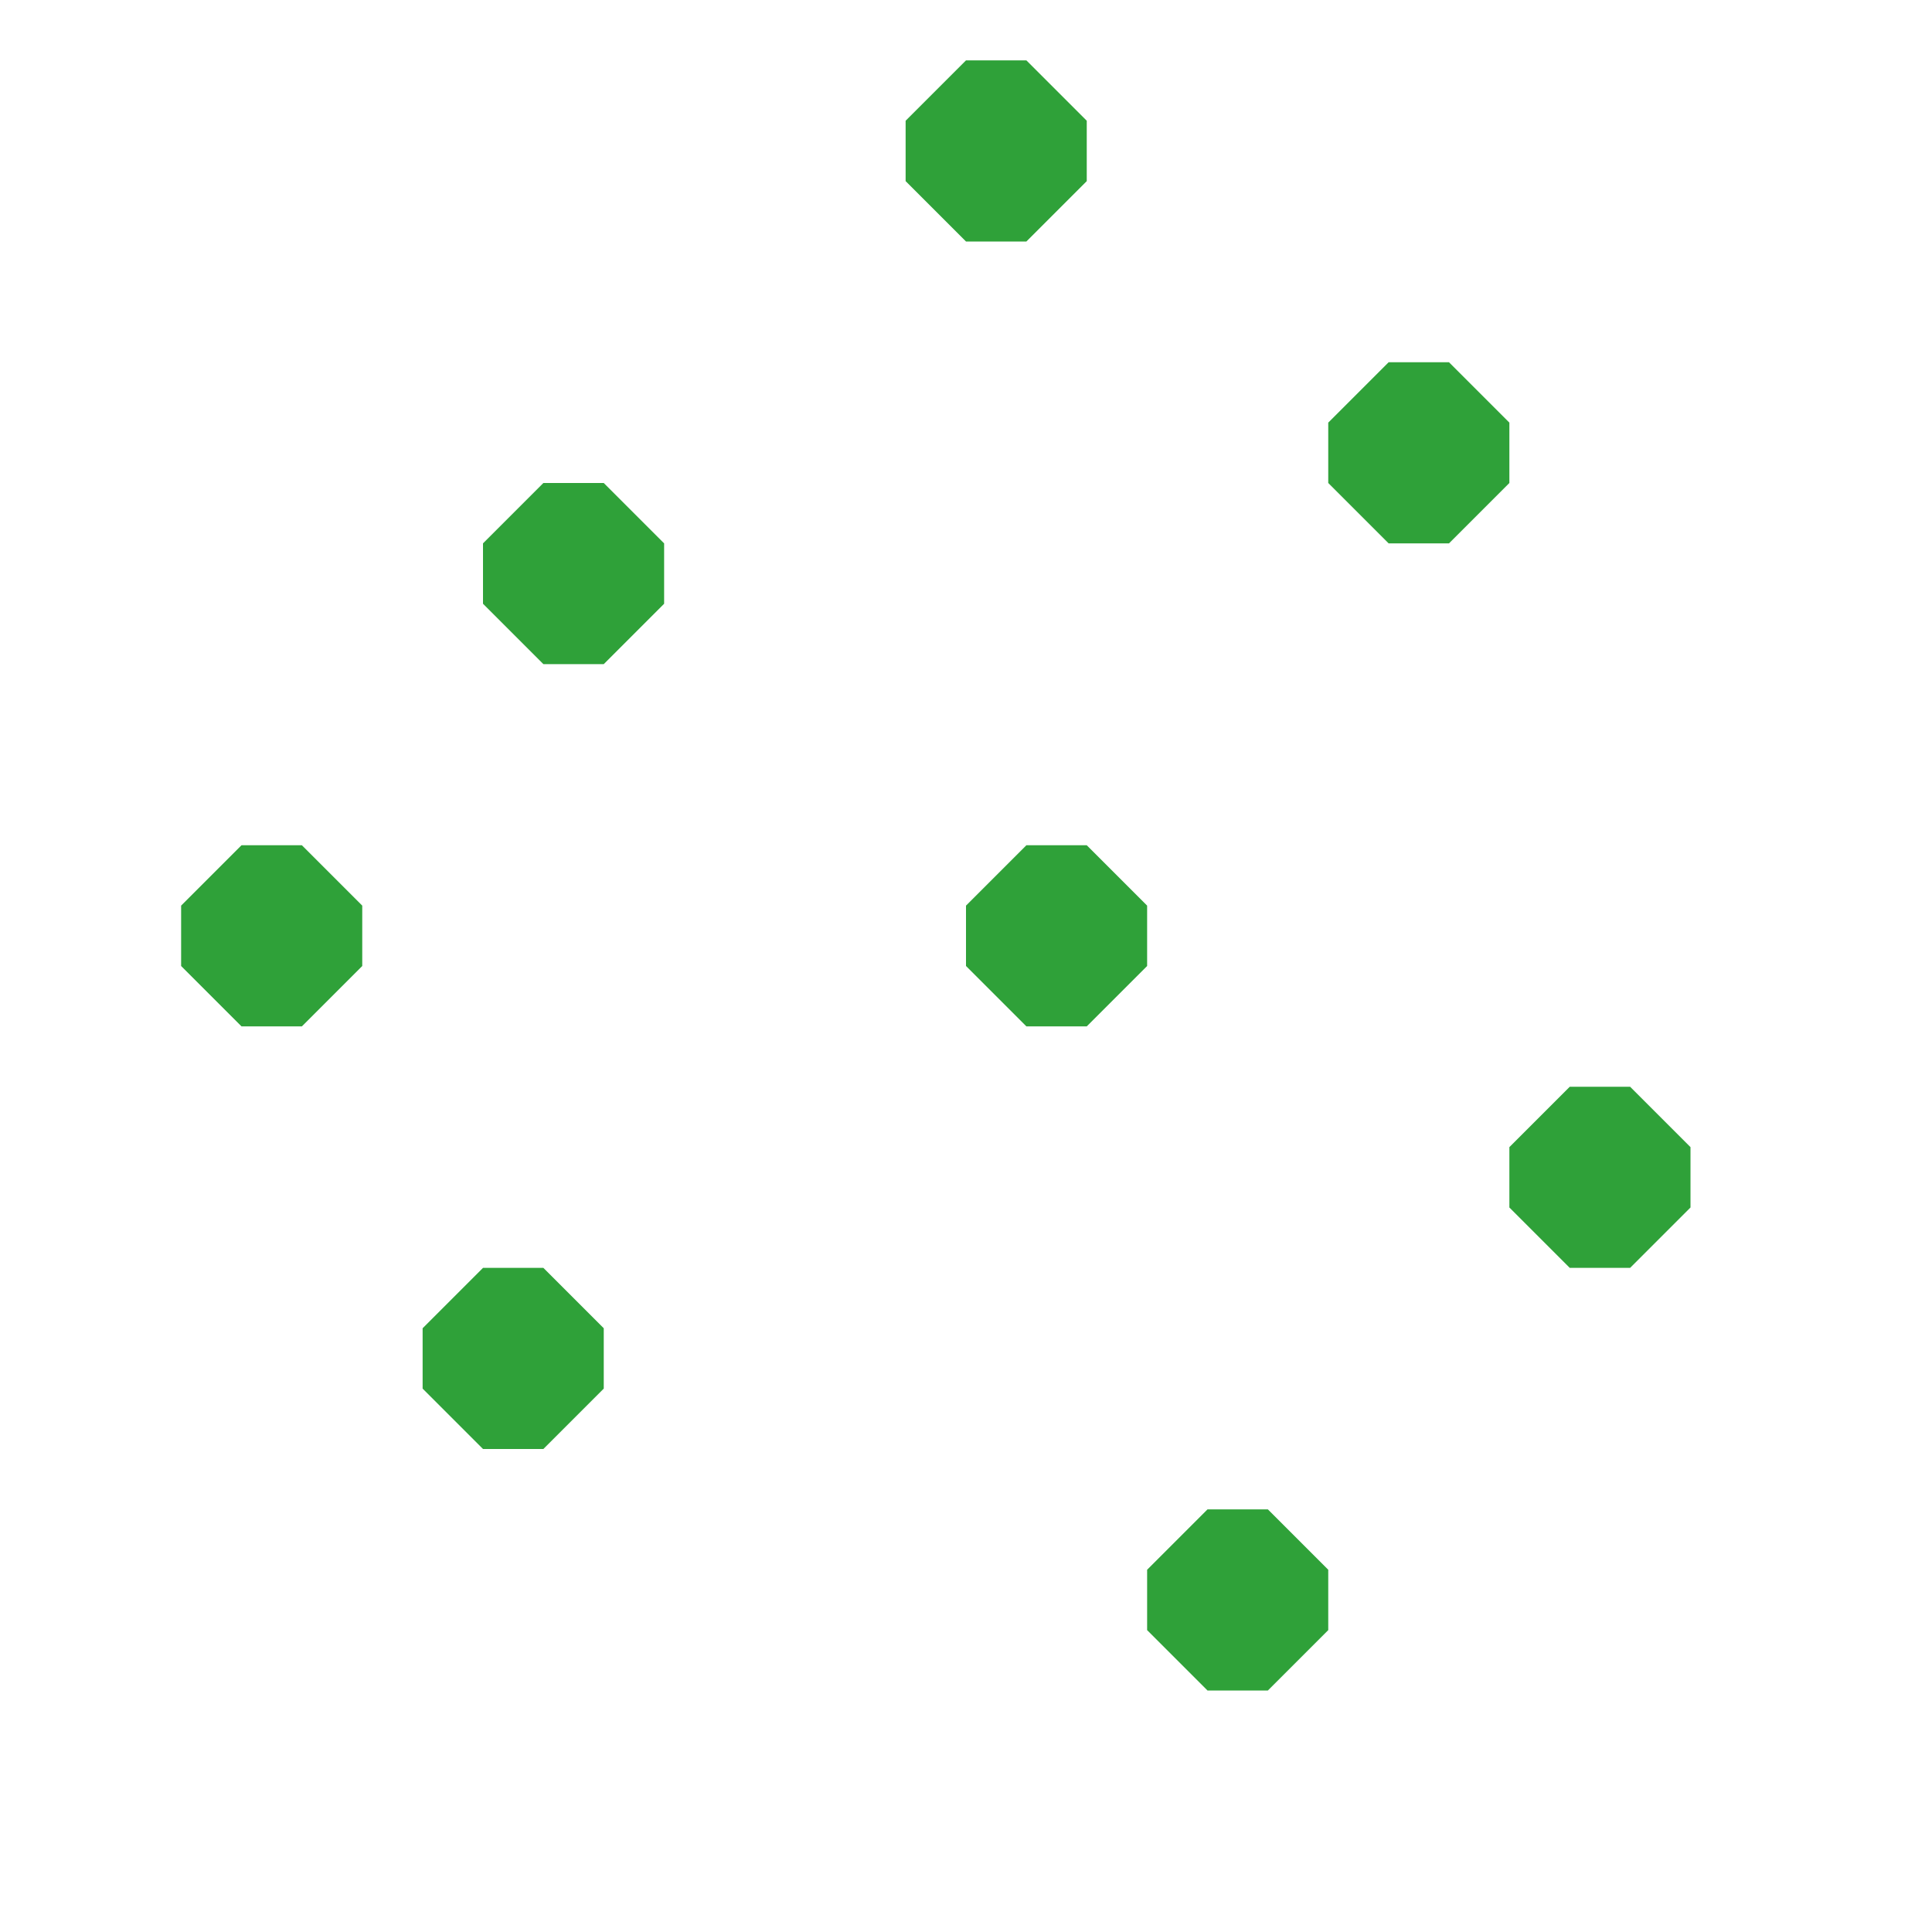 <?xml version="1.0" standalone="no"?>
<!DOCTYPE svg PUBLIC "-//W3C//DTD SVG 20010904//EN" "http://www.w3.org/TR/2001/REC-SVG-20010904/DTD/svg10.dtd">
<!-- Created using Krita: https://krita.org -->
<svg xmlns="http://www.w3.org/2000/svg" 
    xmlns:xlink="http://www.w3.org/1999/xlink"
    xmlns:krita="http://krita.org/namespaces/svg/krita"
    xmlns:sodipodi="http://sodipodi.sourceforge.net/DTD/sodipodi-0.dtd"
    width="23.04pt"
    height="23.04pt"
    viewBox="0 0 23.04 23.04">
<defs/>
<rect id="shape0" transform="translate(6.48, 6.48)" fill="none" stroke="#2fa139" stroke-width="1.44" stroke-linecap="square" stroke-linejoin="bevel" width="0.72" height="0.72"/><rect id="shape1" transform="translate(2.88, 10.8)" fill="none" stroke="#2fa139" stroke-width="1.44" stroke-linecap="square" stroke-linejoin="bevel" width="0.72" height="0.72"/><rect id="shape2" transform="translate(5.76, 15.84)" fill="none" stroke="#2fa139" stroke-width="1.44" stroke-linecap="square" stroke-linejoin="bevel" width="0.72" height="0.72"/><rect id="shape3" transform="translate(14.4, 18.72)" fill="none" stroke="#2fa139" stroke-width="1.44" stroke-linecap="square" stroke-linejoin="bevel" width="0.72" height="0.72"/><rect id="shape4" transform="translate(12.24, 10.8)" fill="none" stroke="#2fa139" stroke-width="1.44" stroke-linecap="square" stroke-linejoin="bevel" width="0.72" height="0.72"/><rect id="shape5" transform="translate(18.72, 13.68)" fill="none" stroke="#2fa139" stroke-width="1.44" stroke-linecap="square" stroke-linejoin="bevel" width="0.72" height="0.72"/><rect id="shape6" transform="translate(16.56, 5.04)" fill="none" stroke="#2fa139" stroke-width="1.44" stroke-linecap="square" stroke-linejoin="bevel" width="0.72" height="0.72"/><rect id="shape7" transform="translate(11.52, 1.44)" fill="none" stroke="#2fa139" stroke-width="1.44" stroke-linecap="square" stroke-linejoin="bevel" width="0.72" height="0.72"/>
</svg>

